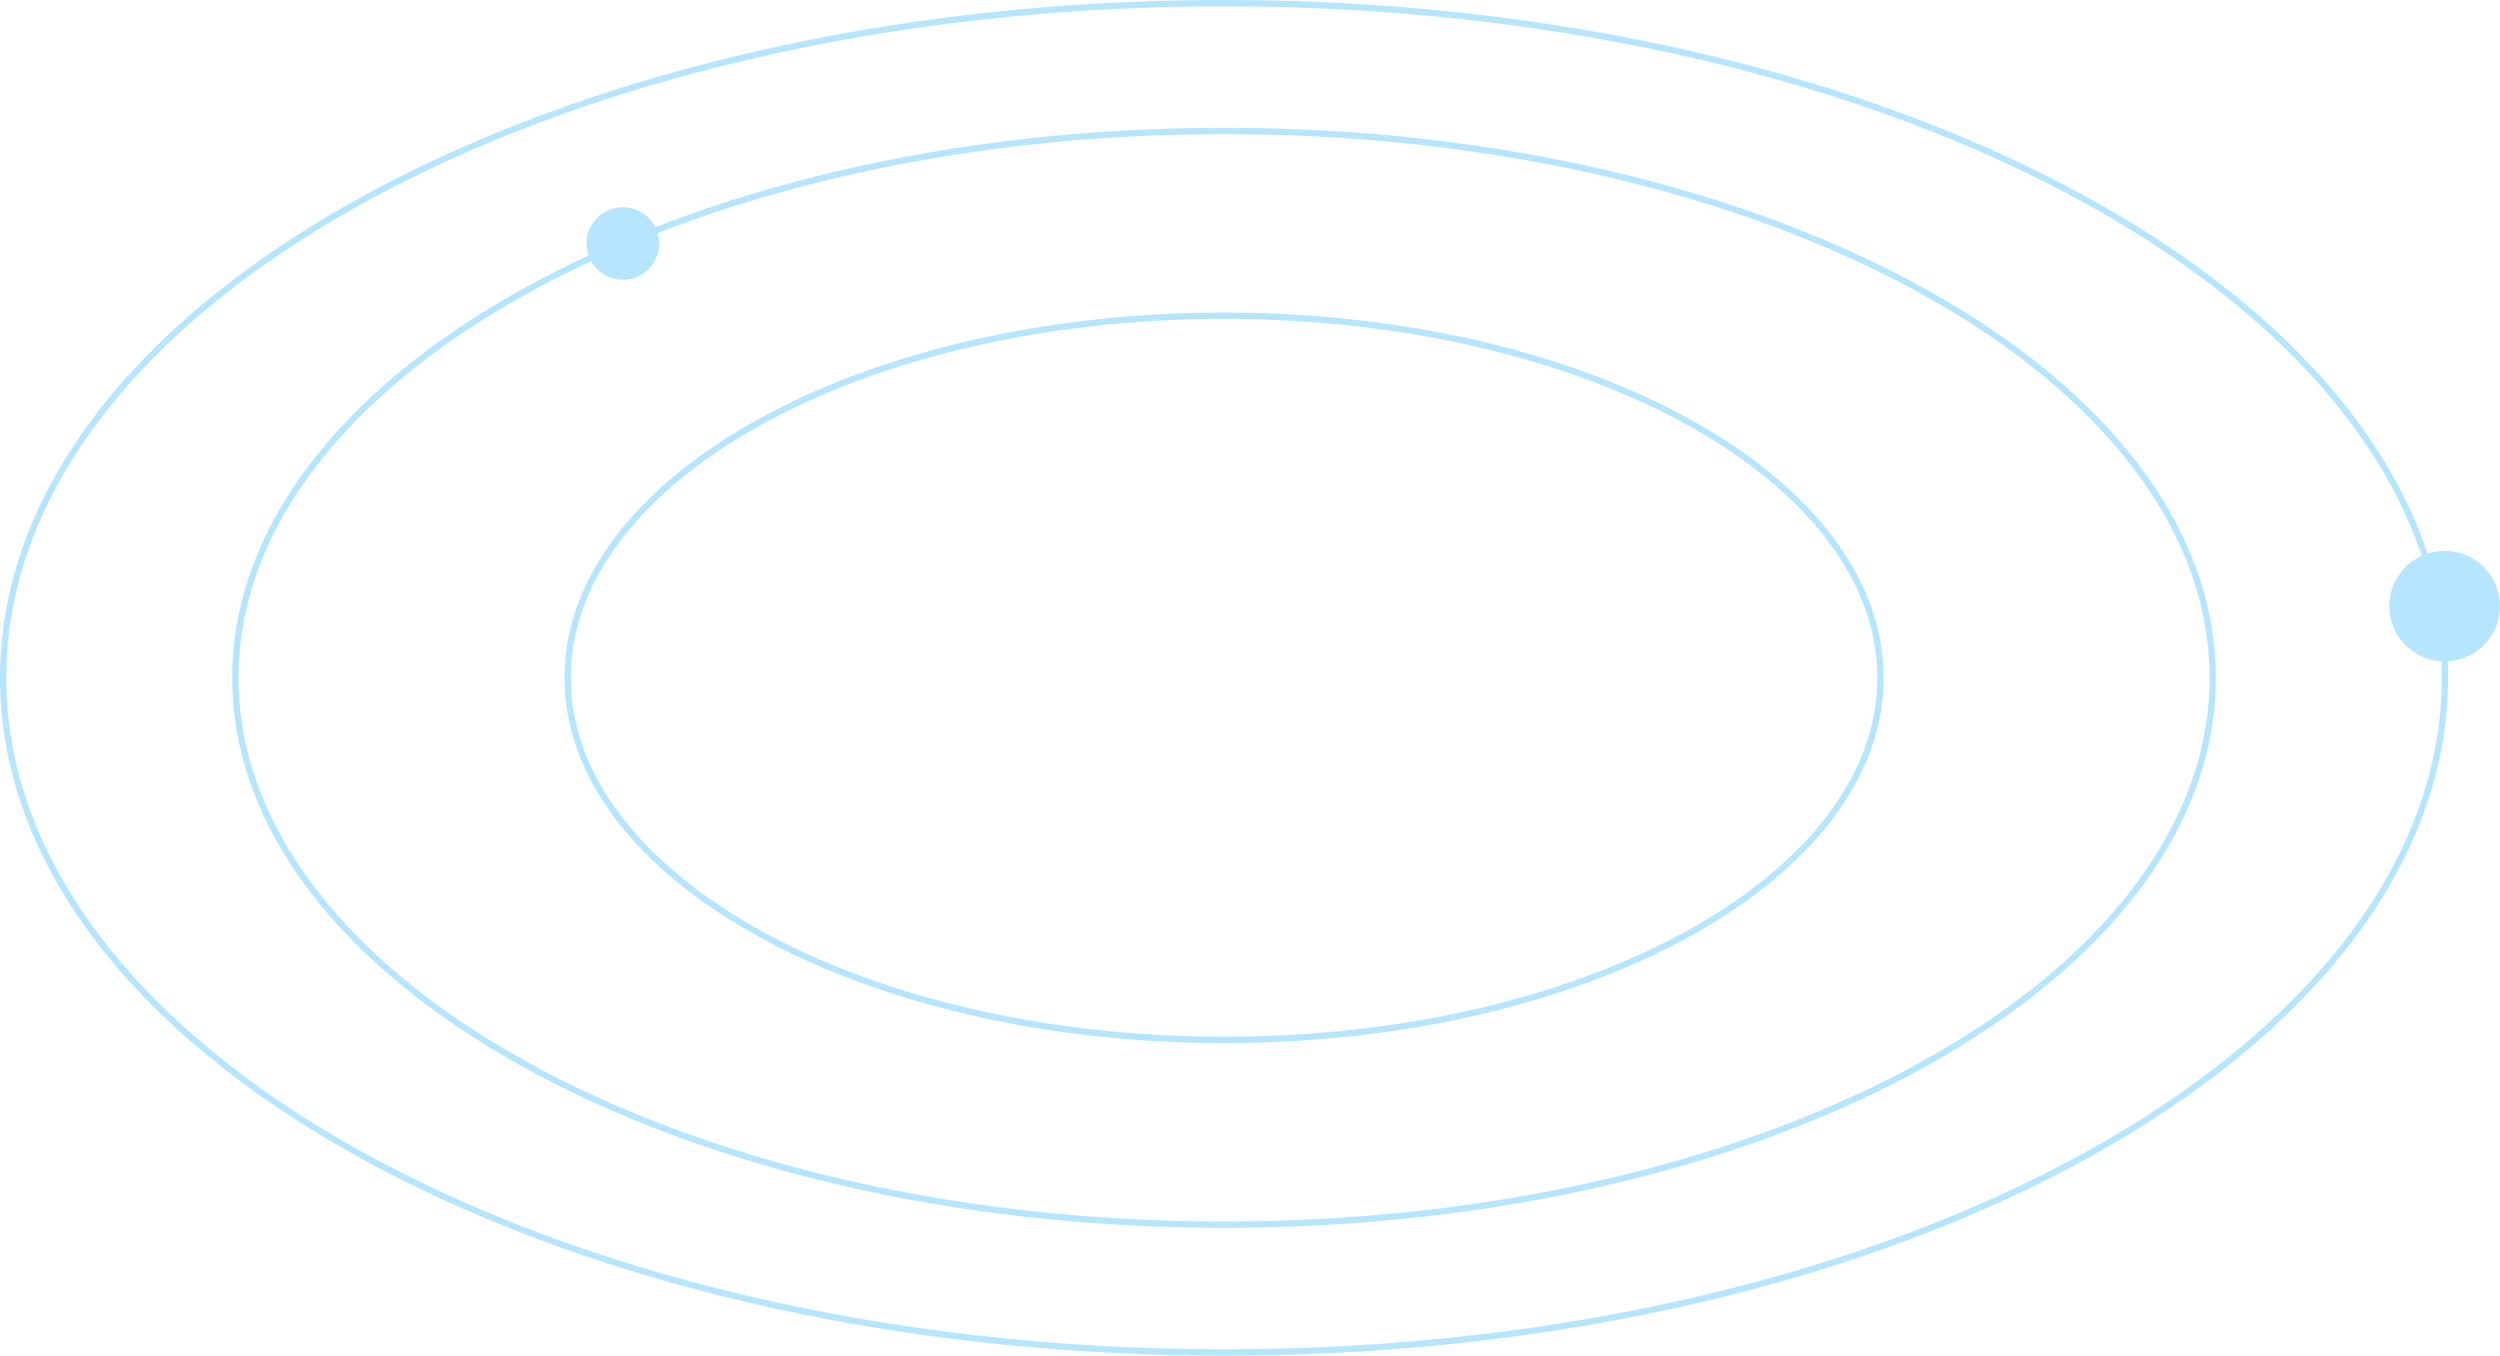 <svg width="793" height="430" viewBox="0 0 793 430" fill="none" xmlns="http://www.w3.org/2000/svg">
<path d="M775.536 215C775.536 273.841 732.454 327.323 662.331 366.153C592.243 404.964 495.349 429 388.268 429C281.188 429 184.294 404.964 114.206 366.153C44.083 327.323 1 273.841 1 215C1 156.159 44.083 102.677 114.206 63.847C184.294 25.036 281.188 1 388.268 1C495.349 1 592.243 25.036 662.331 63.847C732.454 102.677 775.536 156.159 775.536 215Z" stroke="#B6E5FF" stroke-width="2"/>
<path d="M701.873 215C701.873 262.648 667.035 305.997 610.243 337.491C553.485 368.966 475.007 388.465 388.269 388.465C301.53 388.465 223.052 368.966 166.295 337.491C109.503 305.997 74.664 262.648 74.664 215C74.664 167.352 109.503 124.003 166.295 92.509C223.052 61.034 301.53 41.535 388.269 41.535C475.007 41.535 553.485 61.034 610.243 92.509C667.035 124.003 701.873 167.352 701.873 215Z" stroke="#B6E5FF" stroke-width="2"/>
<path d="M596.493 215C596.493 246.462 573.45 275.158 535.728 296.046C498.04 316.915 445.907 329.853 388.268 329.853C330.629 329.853 278.496 316.915 240.808 296.046C203.086 275.158 180.043 246.462 180.043 215C180.043 183.538 203.086 154.842 240.808 133.954C278.496 113.085 330.629 100.146 388.268 100.146C445.907 100.146 498.04 113.085 535.728 133.954C573.45 154.842 596.493 183.538 596.493 215Z" stroke="#B6E5FF" stroke-width="2"/>
<ellipse cx="197.564" cy="77.236" rx="11.525" ry="11.503" fill="#B6E5FF"/>
<ellipse cx="775.438" cy="192.269" rx="17.561" ry="17.529" fill="#B6E5FF"/>
</svg>
